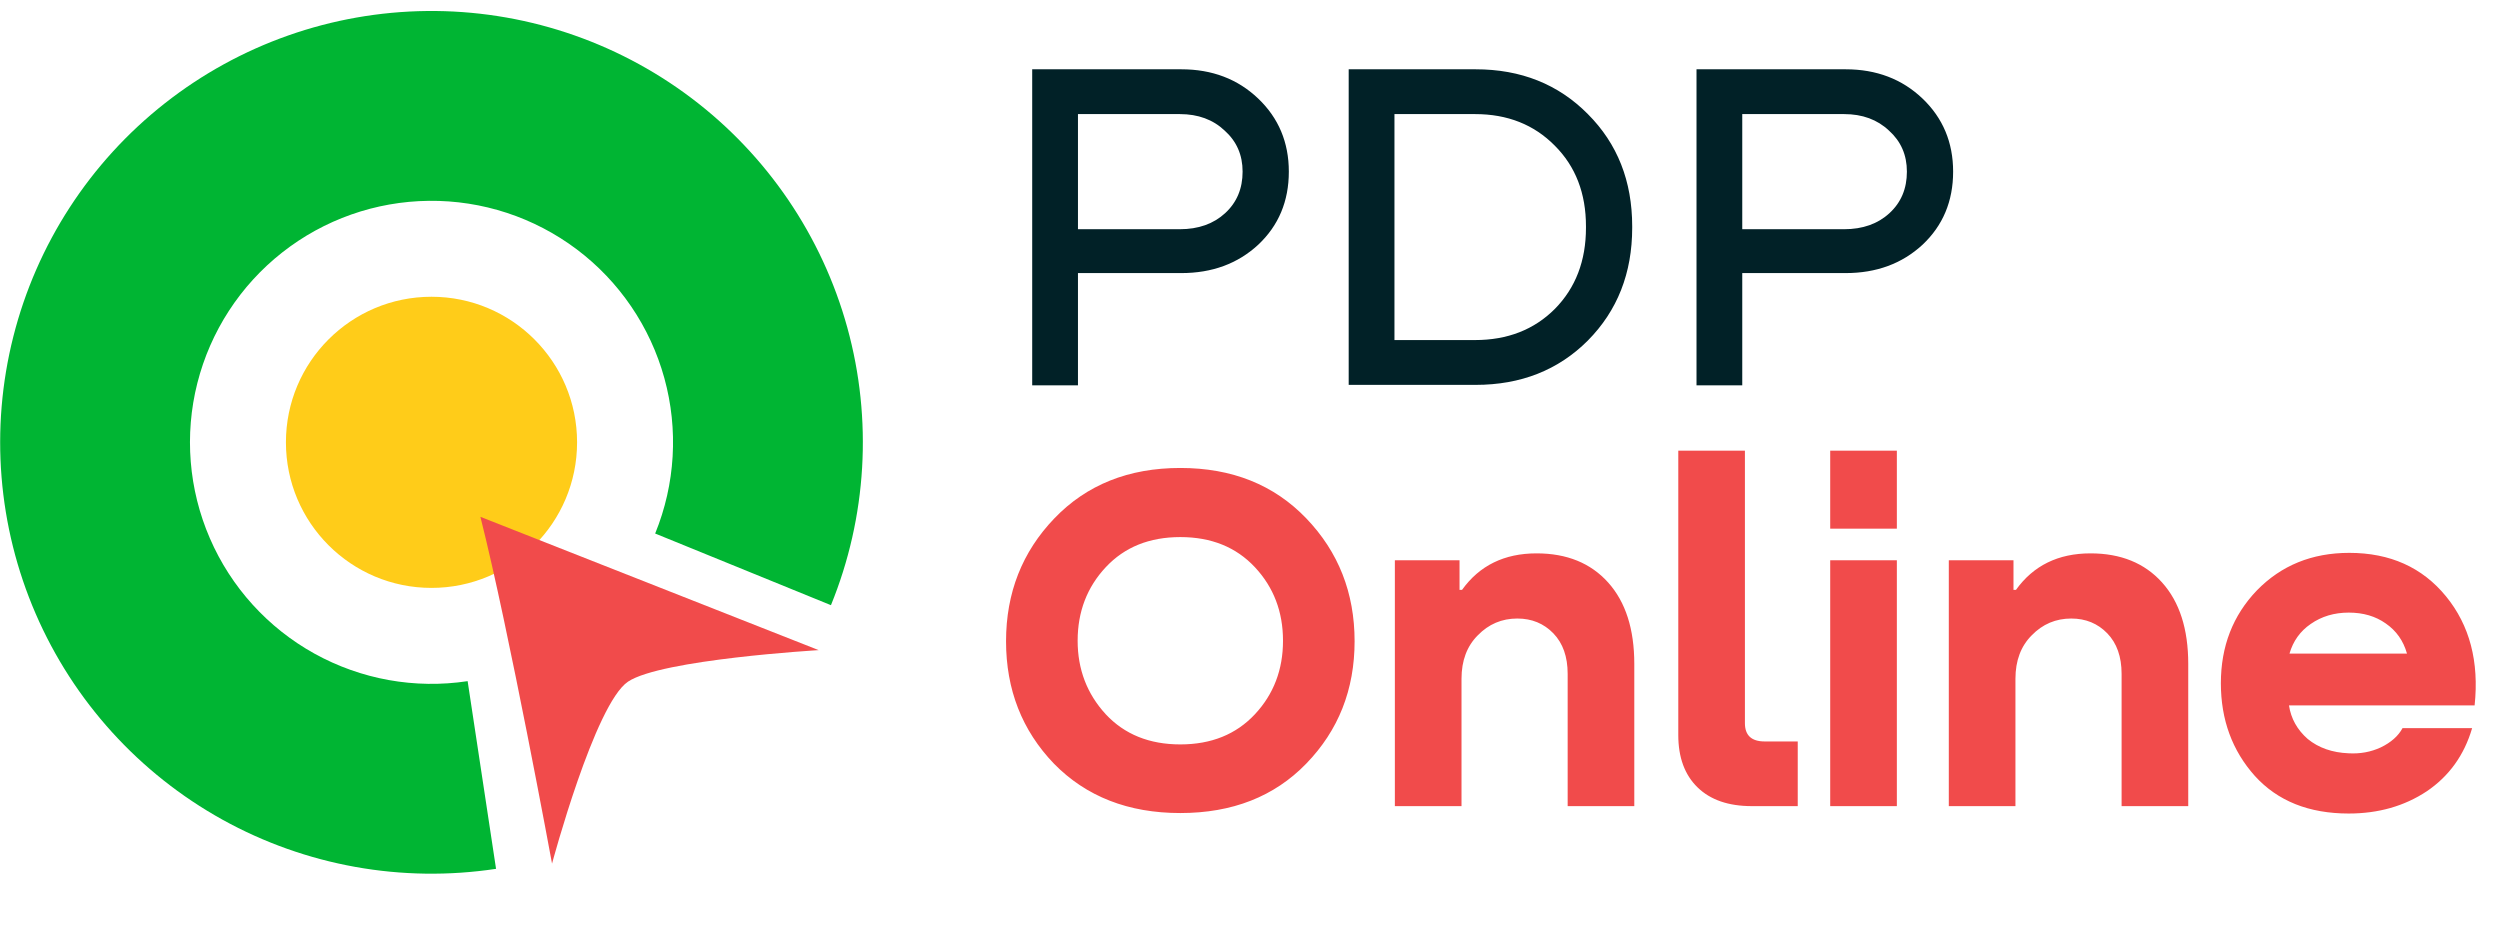<svg width="124" height="46" viewBox="0 0 124 46" fill="none" xmlns="http://www.w3.org/2000/svg">
<g clip-path="url(#clip0_324_4631)">
<path d="M58.591 3.437C60.12 3.437 61.391 3.92 62.405 4.887C63.419 5.854 63.926 7.063 63.926 8.514C63.926 9.98 63.419 11.189 62.405 12.141C61.391 13.077 60.12 13.545 58.591 13.545H53.467V19.113H51.197V3.437H58.591ZM53.467 11.369H58.521C59.441 11.369 60.19 11.103 60.767 10.573C61.344 10.043 61.633 9.356 61.633 8.514C61.633 7.687 61.337 7.009 60.744 6.478C60.167 5.932 59.426 5.659 58.521 5.659H53.467V11.369ZM66.895 19.09V3.437H73.189C75.435 3.437 77.292 4.177 78.758 5.659C80.224 7.126 80.957 8.982 80.957 11.228V11.298C80.957 13.545 80.224 15.409 78.758 16.89C77.292 18.357 75.435 19.09 73.189 19.09H66.895ZM73.166 5.659H69.165V16.867H73.166C74.772 16.867 76.091 16.352 77.12 15.323C78.15 14.278 78.664 12.936 78.664 11.298V11.228C78.664 9.59 78.15 8.257 77.12 7.227C76.091 6.182 74.772 5.659 73.166 5.659ZM91.541 3.437C93.069 3.437 94.34 3.92 95.355 4.887C96.368 5.854 96.875 7.063 96.875 8.514C96.875 9.98 96.368 11.189 95.355 12.141C94.34 13.077 93.069 13.545 91.541 13.545H86.416V19.113H84.147V3.437H91.541ZM86.416 11.369H91.47C92.391 11.369 93.139 11.103 93.717 10.573C94.294 10.043 94.582 9.356 94.582 8.514C94.582 7.687 94.286 7.009 93.694 6.478C93.116 5.932 92.375 5.659 91.47 5.659H86.416V11.369Z" fill="#012127"/>
<path d="M64.788 37.878C63.205 39.51 61.123 40.327 58.544 40.327C55.965 40.327 53.875 39.51 52.276 37.878C50.692 36.229 49.9 34.205 49.9 31.805C49.9 29.406 50.7 27.373 52.3 25.708C53.9 24.043 55.981 23.211 58.544 23.211C61.107 23.211 63.188 24.043 64.788 25.708C66.388 27.373 67.188 29.406 67.188 31.805C67.188 34.205 66.388 36.229 64.788 37.878ZM54.847 35.429C55.777 36.425 57.01 36.923 58.544 36.923C60.079 36.923 61.311 36.425 62.242 35.429C63.172 34.434 63.637 33.217 63.637 31.781C63.637 30.344 63.172 29.128 62.242 28.132C61.311 27.137 60.079 26.639 58.544 26.639C57.01 26.639 55.777 27.137 54.847 28.132C53.916 29.128 53.451 30.344 53.451 31.781C53.451 33.201 53.916 34.417 54.847 35.429ZM76.213 27.447C77.715 27.447 78.898 27.928 79.763 28.891C80.629 29.855 81.061 31.201 81.061 32.932V39.984H77.756V33.421C77.756 32.572 77.519 31.903 77.046 31.413C76.572 30.924 75.976 30.679 75.258 30.679C74.491 30.679 73.838 30.956 73.299 31.511C72.76 32.05 72.491 32.769 72.491 33.666V39.984H69.185V27.79H72.393V29.259H72.516C73.381 28.051 74.613 27.447 76.213 27.447ZM83.243 36.458V22.354H86.548V35.87C86.548 36.474 86.875 36.776 87.528 36.776H89.168V39.984H86.891C85.732 39.984 84.834 39.674 84.198 39.053C83.561 38.433 83.243 37.568 83.243 36.458ZM90.778 22.354H94.084V26.222H90.778V22.354ZM90.778 27.79H94.084V39.984H90.778V27.79ZM103.689 27.447C105.19 27.447 106.374 27.928 107.239 28.891C108.105 29.855 108.537 31.201 108.537 32.932V39.984H105.231V33.421C105.231 32.572 104.995 31.903 104.521 31.413C104.047 30.924 103.452 30.679 102.734 30.679C101.967 30.679 101.314 30.956 100.774 31.511C100.236 32.05 99.966 32.769 99.966 33.666V39.984H96.661V27.79H99.869V29.259H99.991C100.856 28.051 102.089 27.447 103.689 27.447ZM116.521 27.422C118.546 27.422 120.146 28.14 121.321 29.577C122.496 31.014 122.97 32.817 122.741 34.989H113.534C113.632 35.642 113.943 36.197 114.464 36.654C115.003 37.094 115.681 37.331 116.497 37.364C117.068 37.396 117.598 37.298 118.089 37.07C118.594 36.825 118.954 36.507 119.166 36.115H122.618C122.227 37.453 121.476 38.498 120.366 39.249C119.256 39.984 117.966 40.351 116.497 40.351C114.522 40.351 112.971 39.731 111.844 38.49C110.718 37.233 110.155 35.699 110.155 33.887C110.155 32.058 110.751 30.524 111.942 29.283C113.151 28.043 114.677 27.422 116.521 27.422ZM118.334 30.924C117.828 30.565 117.216 30.385 116.497 30.385C115.779 30.385 115.15 30.573 114.612 30.948C114.089 31.307 113.739 31.797 113.559 32.417H119.386C119.207 31.781 118.855 31.283 118.334 30.924Z" fill="#F14B4B"/>
<path d="M41.215 30.017C42.997 25.644 43.283 20.804 42.028 16.252C40.772 11.7 38.046 7.691 34.274 4.85C30.502 2.009 25.896 0.496 21.174 0.546C16.452 0.597 11.879 2.208 8.169 5.129C4.458 8.05 1.818 12.117 0.661 16.695C-0.497 21.273 -0.107 26.106 1.769 30.44C3.645 34.773 6.902 38.364 11.032 40.654C15.163 42.943 19.934 43.801 24.604 43.094L23.195 33.785C20.581 34.181 17.909 33.7 15.596 32.419C13.283 31.137 11.459 29.126 10.409 26.699C9.358 24.273 9.14 21.567 9.788 19.003C10.437 16.439 11.915 14.162 13.992 12.527C16.07 10.891 18.63 9.989 21.274 9.961C23.919 9.932 26.498 10.78 28.61 12.37C30.722 13.961 32.249 16.206 32.952 18.755C33.655 21.304 33.495 24.014 32.496 26.463L41.215 30.017Z" fill="#00B533"/>
<path d="M21.402 29.16C25.39 29.16 28.623 25.927 28.623 21.939C28.623 17.951 25.39 14.719 21.402 14.719C17.414 14.719 14.182 17.951 14.182 21.939C14.182 25.927 17.414 29.16 21.402 29.16Z" fill="#FFCC19"/>
<path d="M23.828 25.635C25.258 31.304 27.381 42.835 27.381 42.835C27.381 42.835 29.504 34.911 31.151 33.809C32.797 32.706 40.607 32.247 40.607 32.247L23.828 25.635Z" fill="#F14B4B"/>
</g>
<defs>
<clipPath id="clip0_324_4631">
<rect width="123.54" height="45" fill="white" transform="translate(0 0.5)"/>
</clipPath>
</defs>
</svg>
